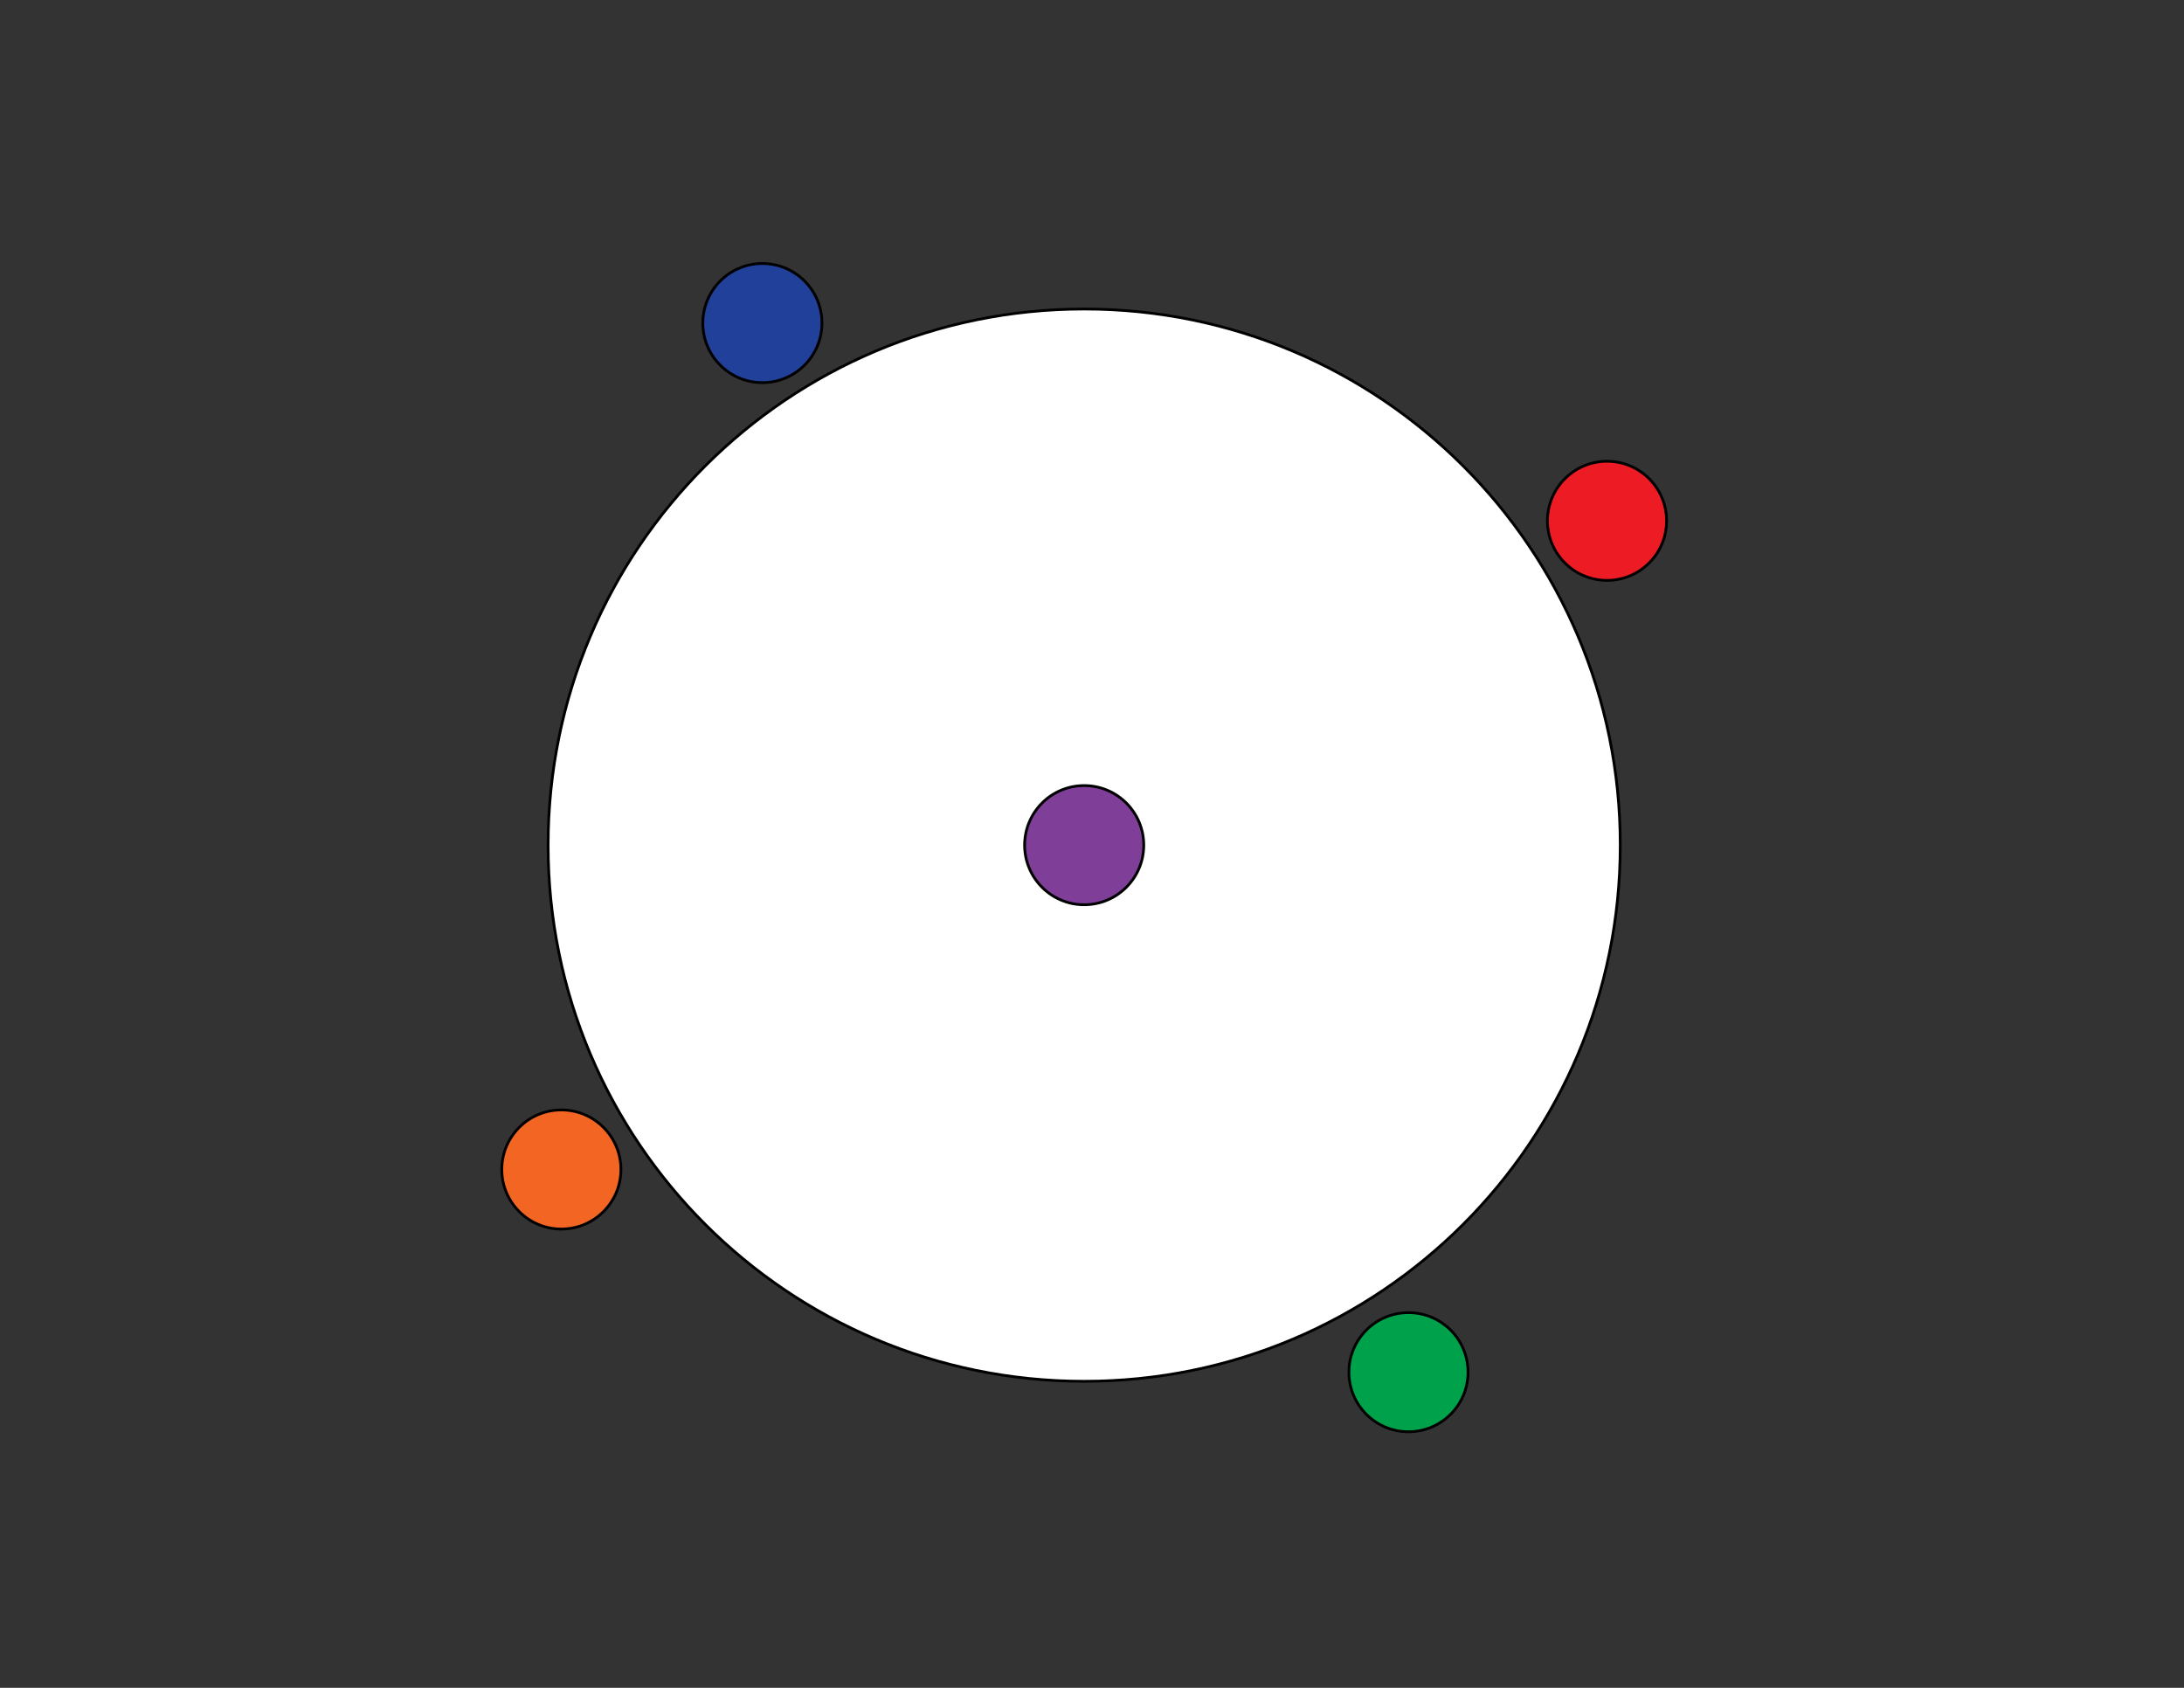 <?xml version="1.0" encoding="utf-8"?>
<!-- Generator: Adobe Illustrator 16.0.0, SVG Export Plug-In . SVG Version: 6.00 Build 0)  -->
<!DOCTYPE svg PUBLIC "-//W3C//DTD SVG 1.1//EN" "http://www.w3.org/Graphics/SVG/1.1/DTD/svg11.dtd">
<svg version="1.1" id="Layer_1" xmlns="http://www.w3.org/2000/svg" xmlns:xlink="http://www.w3.org/1999/xlink" x="0px" y="0px"
	 width="792px" height="612px" viewBox="0 0 792 612" enable-background="new 0 0 792 612" xml:space="preserve">
<rect x="0" y="0" width="792" height="612" fill="#333333" stroke="none"/>
<g>
	<path fill="#FFFFFF" stroke="#000000" stroke-miterlimit="10" d="M393.166,112.05c107.363,0,194.4,87.036,194.4,194.4
		s-87.037,194.4-194.4,194.4s-194.399-87.036-194.399-194.4S285.803,112.05,393.166,112.05z"/>
</g>
<g>
	<path fill="#7F3F98" stroke="#000000" stroke-miterlimit="10" d="M393.166,284.85c11.93,0,21.6,9.671,21.6,21.6
		c0,11.93-9.67,21.6-21.6,21.6s-21.6-9.67-21.6-21.6C371.566,294.521,381.236,284.85,393.166,284.85z"/>
</g>
<g>
	<path fill="#21409A" stroke="#000000" stroke-miterlimit="10" d="M276.467,95.55c11.93,0,21.6,9.67,21.6,21.6
		c0,11.929-9.67,21.6-21.6,21.6s-21.6-9.67-21.6-21.6C254.867,105.221,264.537,95.55,276.467,95.55z"/>
</g>
<g>
	<path fill="#F26522" stroke="#000000" stroke-miterlimit="10" d="M203.566,402.45c11.93,0,21.6,9.671,21.6,21.6
		c0,11.93-9.67,21.601-21.6,21.601s-21.6-9.671-21.6-21.601C181.967,412.121,191.637,402.45,203.566,402.45z"/>
</g>
<g>
	<path fill="#ED1C24" stroke="#000000" stroke-miterlimit="10" d="M582.766,167.25c11.93,0,21.602,9.671,21.602,21.6
		c0,11.93-9.672,21.6-21.602,21.6s-21.6-9.67-21.6-21.6C561.166,176.921,570.836,167.25,582.766,167.25z"/>
</g>
<g>
	<path fill="#00A14B" stroke="#000000" stroke-miterlimit="10" d="M510.766,475.95c11.93,0,21.602,9.671,21.602,21.6
		c0,11.93-9.672,21.601-21.602,21.601s-21.6-9.671-21.6-21.601C489.166,485.621,498.836,475.95,510.766,475.95z"/>
</g>
<g>
</g>
</svg>
